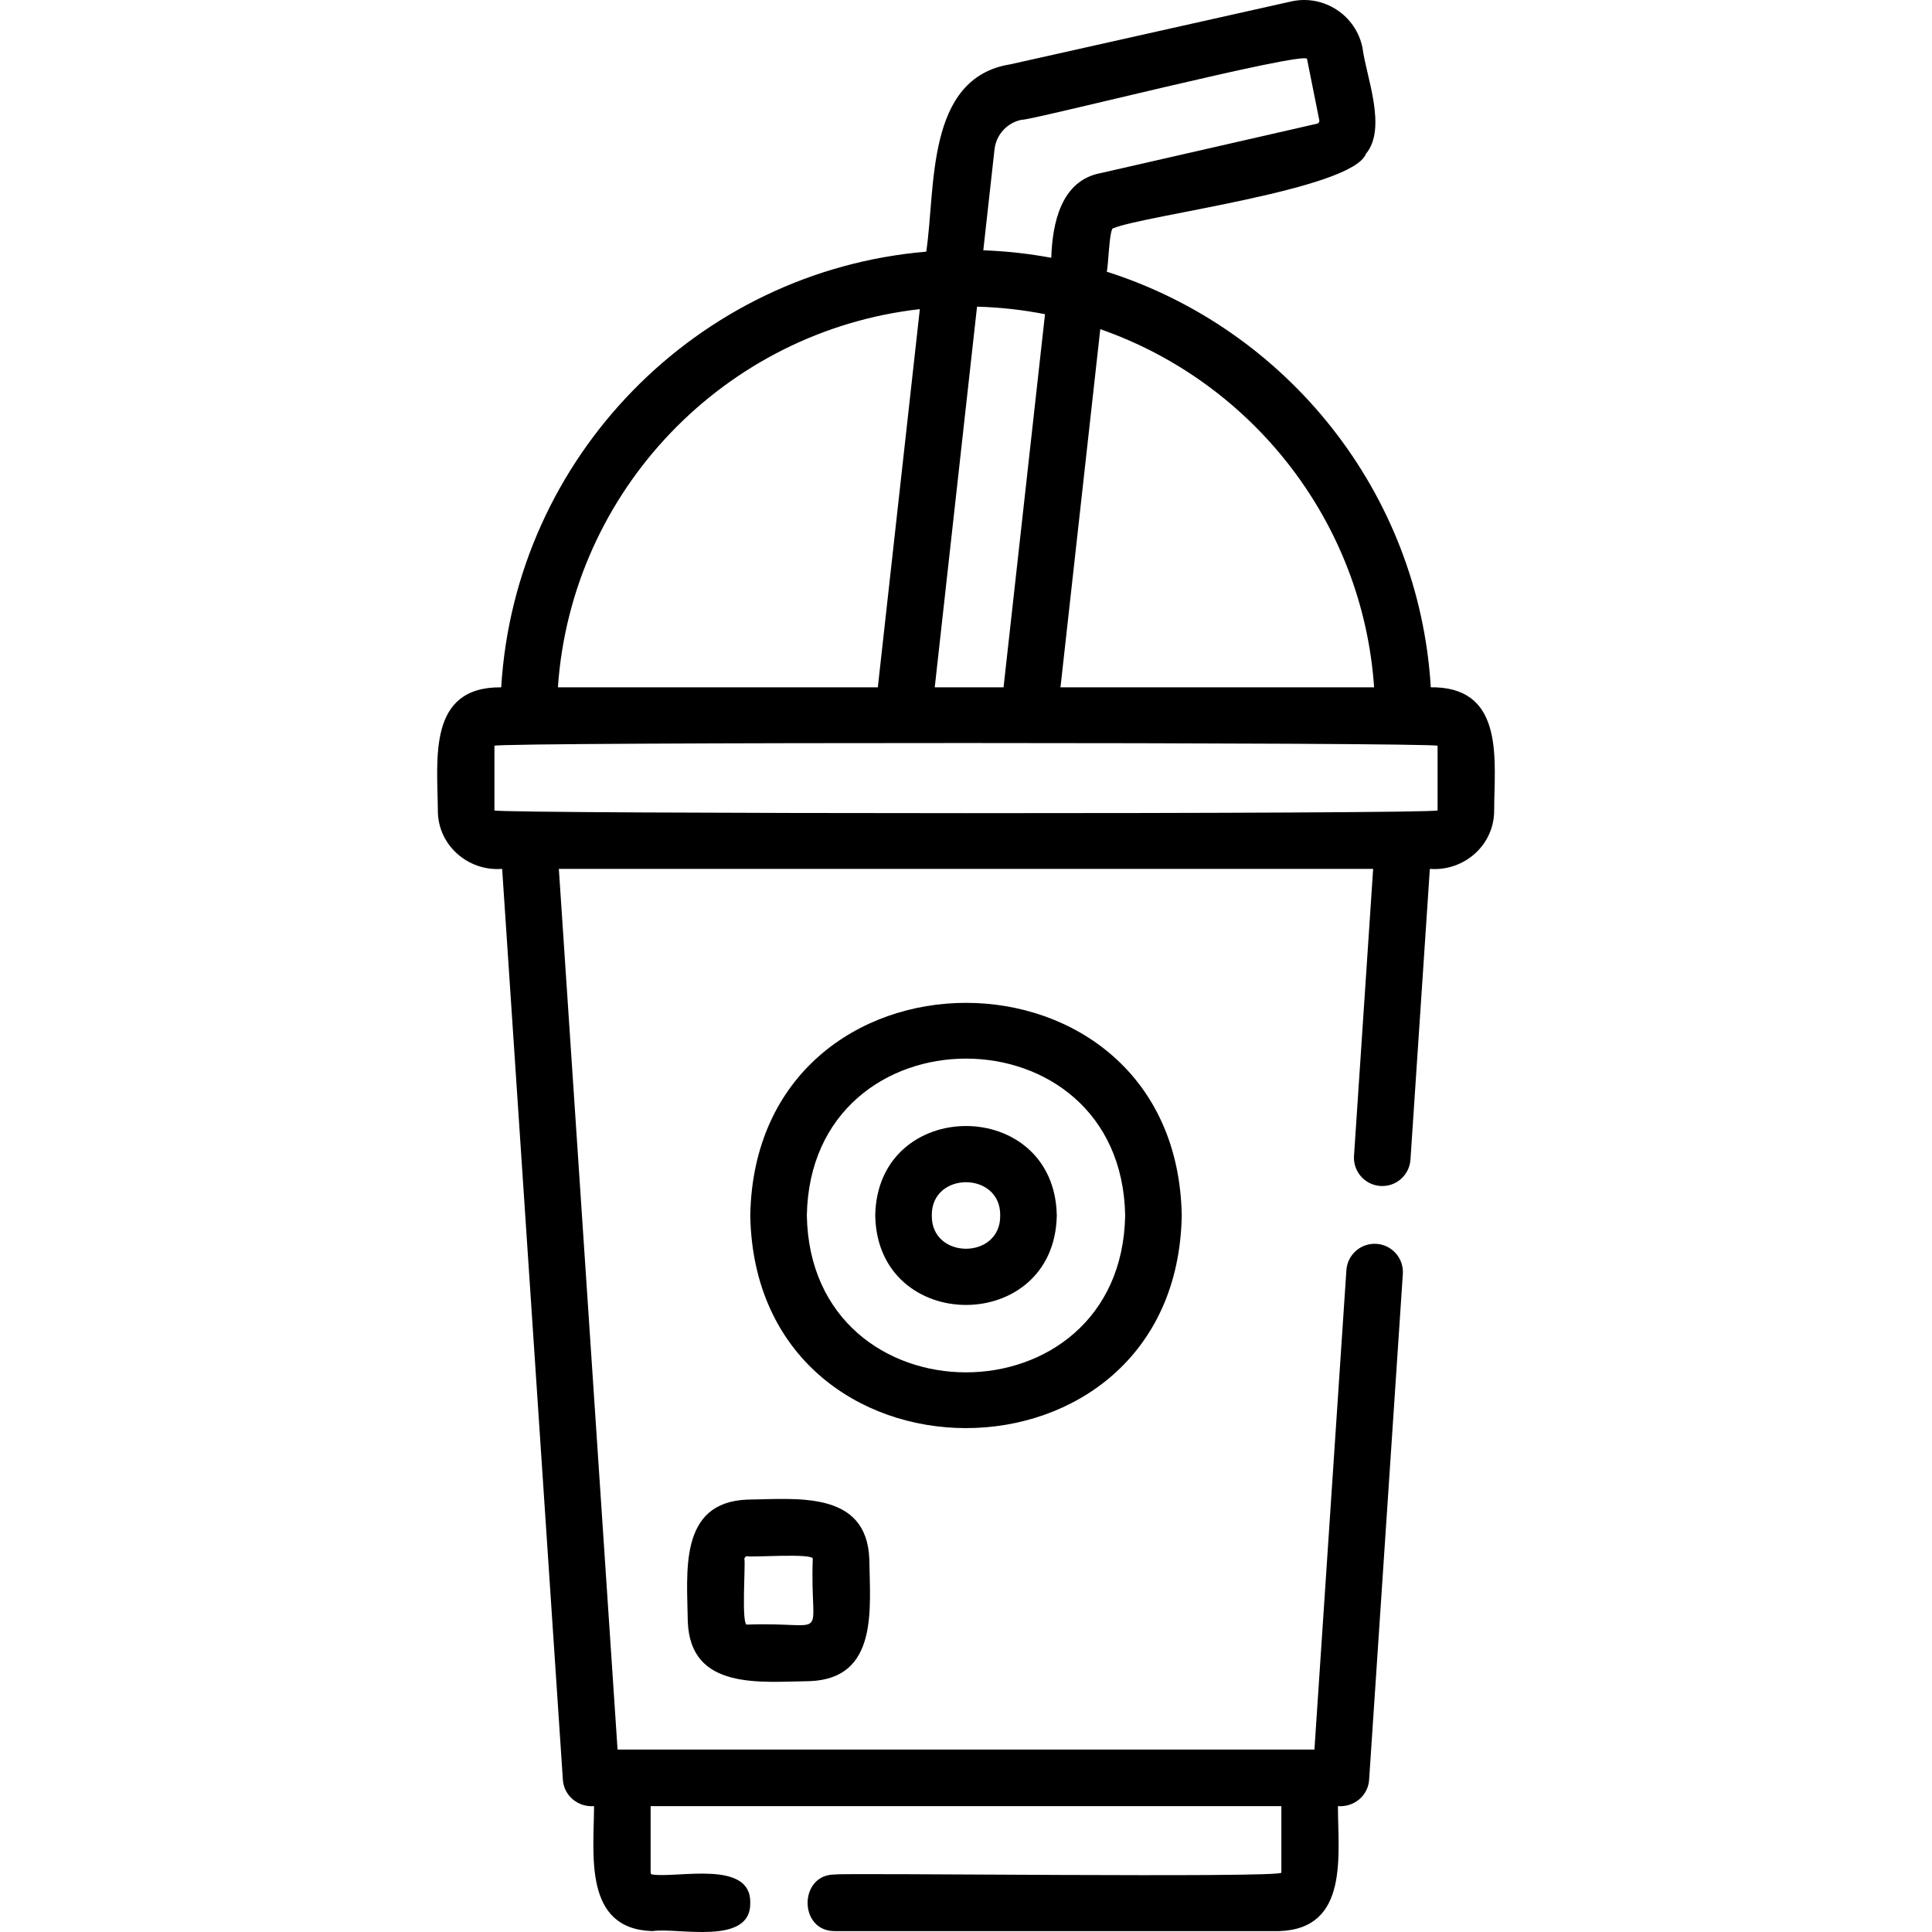 <svg id="Capa_1" enable-background="new 0 0 512.243 512.243" height="512" viewBox="0 0 512.243 512.243" width="512" xmlns="http://www.w3.org/2000/svg"><g><path d="m380.656 182.235h-1.301c-3.12-51.798-38.313-95.082-85.939-110.205.439-.599.659-11.89 1.809-11.526 8.168-3.436 63.286-10.244 66.932-19.715 5.692-6.828.045-20.547-.905-28.098-1.712-8.59-10.169-14.167-18.74-12.345 0 0-74.635 16.709-74.635 16.709-22.598 3.591-19.734 33.011-22.302 49.669-60.695 5.16-109.006 54.412-112.686 115.512-19.586-.207-16.904 19.007-16.8 32.633-.047 9.184 7.99 16.224 17.049 15.5l16.1 241.499c.26 4.258 4.062 7.343 8.267 7.001-.044 12.78-2.899 32.63 15.501 33.133 6.583-1.022 26.151 4.006 25.915-7.499.253-11.491-19.352-6.489-25.916-7.501-.276.001-.5-.224-.5-.499v-17.634h167.233v17.634c.13 1.462-117.83-.003-118.317.501-9.686-.146-9.762 15.145.001 14.999-.001 0 117.816 0 117.816 0 18.535-.661 15.484-20.226 15.5-33.134 4.205.334 8.007-2.736 8.267-7.001 0 0 8.94-134.099 8.94-134.099.275-4.133-2.852-7.707-6.984-7.982-4.128-.267-7.707 2.851-7.982 6.984l-8.473 127.098c-2.663 0-182.09 0-184.767 0l-15.567-233.5h215.9l-5.072 76.091c-.275 4.133 2.852 7.707 6.984 7.982 4.13.288 7.707-2.852 7.982-6.984l5.14-77.091c9.059.722 17.095-6.314 17.05-15.5.037-12.857 2.849-31.96-15.5-32.632zm-16.33 0h-83.154l10.551-94.959c40.117 13.979 69.578 50.891 72.603 94.959zm-116.492 0 11.213-100.926c6.148.164 12.168.847 18.023 1.997l-10.992 98.929zm23.077-150.49c1.06.55 75.189-18.347 75.631-16.114.002.002 3.251 16.247 3.251 16.247.107.514-.316.933-.814.965 0 0-57.095 13.039-57.095 13.039-10.59 1.945-12.866 13.367-13.152 22.469-5.874-1.092-11.893-1.763-18.024-1.988l2.97-26.729c.438-3.942 3.345-7.112 7.233-7.889zm-27.028 50.218-11.141 100.272h-84.822c3.586-52.254 44.345-94.448 95.963-100.272zm137.273 132.905c.008 1.01-249.913.941-250.065.003-.001-.003-.001-17.135-.001-17.135-.008-1.01 249.913-.941 250.065-.003.001.002.001 17.135.001 17.135z"/><path d="m313.323 322.268c-1.348-75.173-113.063-75.161-114.4.002 1.348 75.171 113.062 75.159 114.4-.002zm-99.401 0c.995-55.46 83.414-55.451 84.4.002-.994 55.458-83.413 55.449-84.4-.002z"/><path d="m280.19 322.268c-.567-31.628-47.571-31.623-48.134.001.567 31.627 47.571 31.622 48.134-.001zm-33.134 0c-.163-11.76 18.298-11.76 18.134.001.162 11.759-18.299 11.759-18.134-.001z"/><path d="m198.139 397.601c-18.3.692-15.942 19.342-15.782 32.351.691 18.3 19.341 15.942 32.35 15.782 18.3-.691 15.942-19.34 15.782-32.349-.692-18.301-19.341-15.943-32.35-15.784zm17.35 15.784c-.785 22.56 5.185 16.556-17.35 17.35-1.704.78-.395-16.97-.784-17.349.001-.433.352-.784.784-.784.448.399 18.069-.929 17.35.783z"/></g></svg>